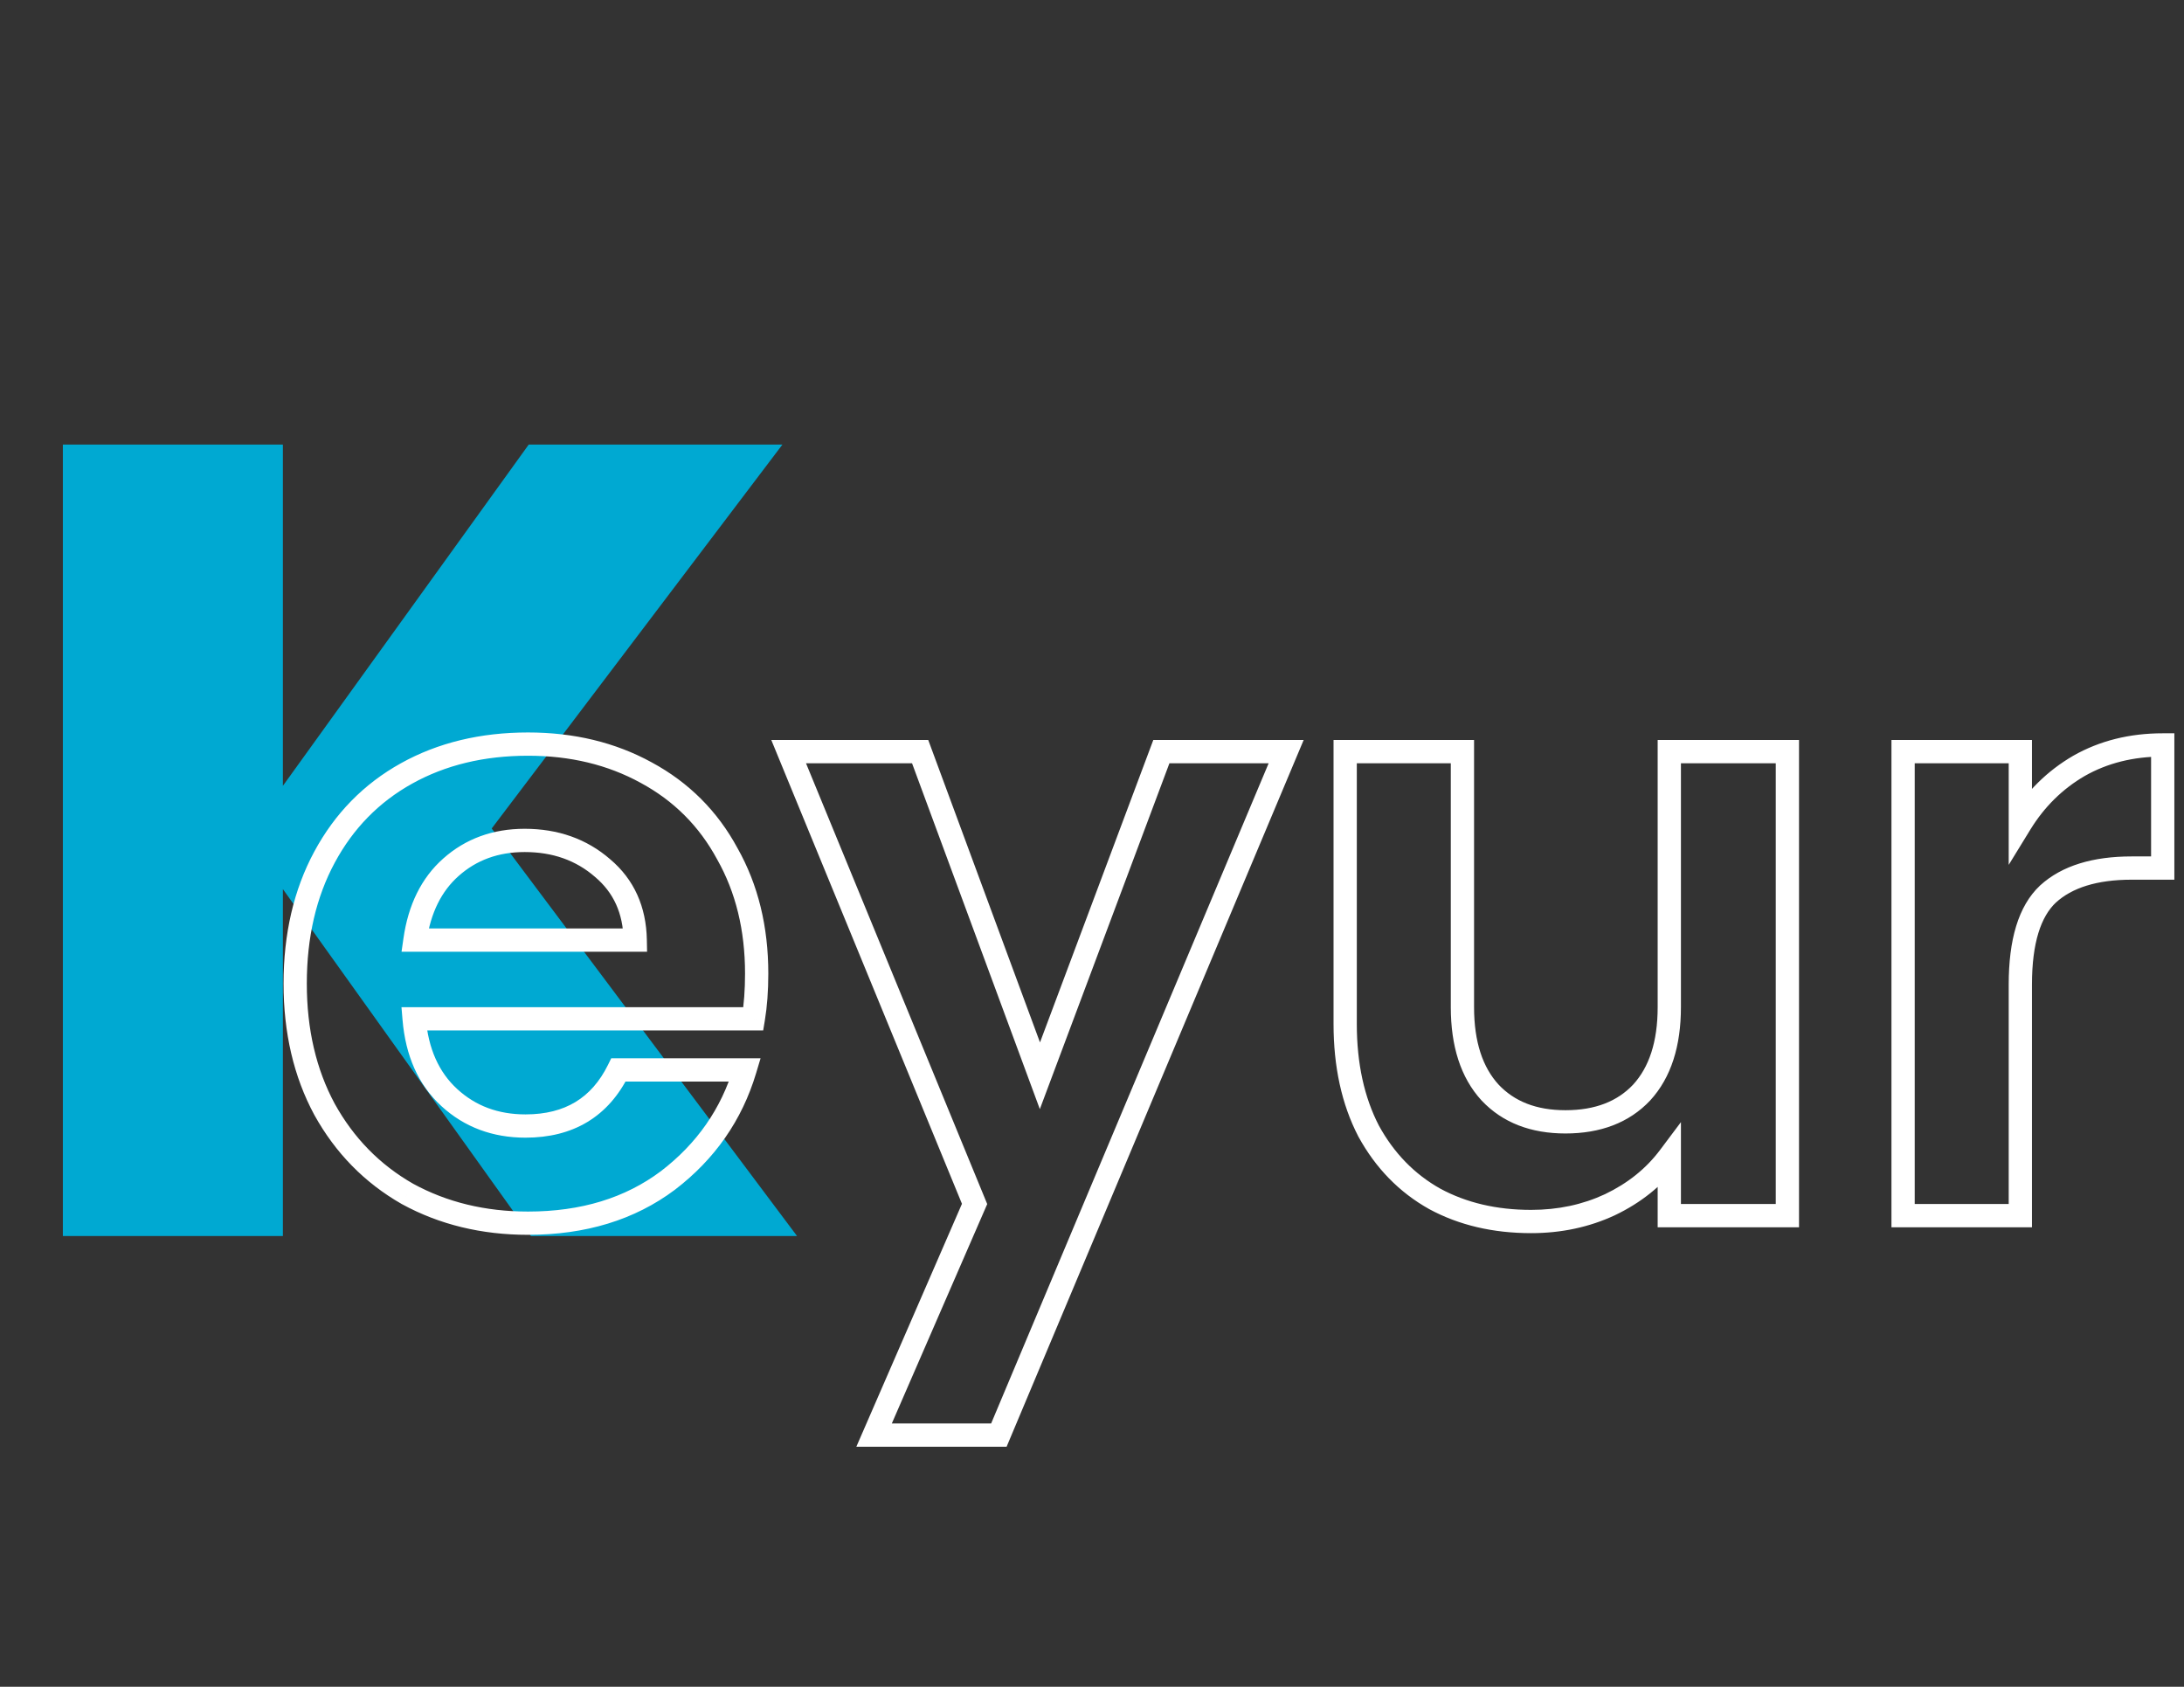 <svg width="751" height="580" viewBox="0 0 751 580" fill="none" xmlns="http://www.w3.org/2000/svg">
<rect x="0" y="0" width="751" height="580" fill="#333333" stroke="none"/>
<path d="M182.583 425L97.275 305.723V425H21.617V152.863H97.275V270.21L181.811 152.863H269.049L169.073 284.878L274.067 425H182.583Z" fill="#00A9D2"/>
<path d="M259.04 350.32V354.32H262.429L262.986 350.978L259.04 350.32ZM142.4 350.32V346.32H138.053L138.414 350.652L142.4 350.32ZM154.496 377.392L151.79 380.337L154.496 377.392ZM212.672 367.888V363.888H210.183L209.084 366.121L212.672 367.888ZM256.16 367.888L259.991 369.037L261.536 363.888H256.16V367.888ZM229.664 405.904L232.064 409.104L232.079 409.093L232.094 409.081L229.664 405.904ZM140.096 410.512L138.111 413.985L138.144 414.004L138.177 414.021L140.096 410.512ZM111.584 381.424L108.062 383.32L108.073 383.341L108.085 383.362L111.584 381.424ZM111.584 294.736L108.062 292.84L111.584 294.736ZM139.808 265.936L141.751 269.433H141.751L139.808 265.936ZM222.176 265.648L220.253 269.155L220.264 269.162L220.276 269.168L222.176 265.648ZM250.112 293.584L246.592 295.484L246.61 295.517L246.629 295.55L250.112 293.584ZM218.432 323.248V327.248H222.507L222.431 323.174L218.432 323.248ZM207.2 298.48L204.577 301.5L204.6 301.52L204.623 301.54L207.2 298.48ZM155.072 298.192L157.724 301.186L157.729 301.182L155.072 298.192ZM142.688 323.248L138.728 322.682L138.076 327.248H142.688V323.248ZM256.192 334.768C256.192 340.356 255.819 345.315 255.094 349.662L262.986 350.978C263.797 346.109 264.192 340.7 264.192 334.768H256.192ZM259.04 346.32H142.4V354.32H259.04V346.32ZM138.414 350.652C139.44 362.963 143.804 373 151.79 380.337L157.203 374.447C150.98 368.728 147.28 360.717 146.386 349.988L138.414 350.652ZM151.79 380.337C159.69 387.597 169.415 391.184 180.704 391.184V383.184C171.257 383.184 163.51 380.243 157.202 374.447L151.79 380.337ZM180.704 391.184C188.772 391.184 195.927 389.447 201.995 385.785C208.073 382.116 212.807 376.667 216.26 369.655L209.084 366.121C206.201 371.973 202.439 376.172 197.861 378.935C193.273 381.705 187.612 383.184 180.704 383.184V391.184ZM212.672 371.888H256.16V363.888H212.672V371.888ZM252.329 366.739C247.969 381.271 239.639 393.241 227.234 402.727L232.094 409.081C245.801 398.599 255.135 385.225 259.991 369.037L252.329 366.739ZM227.264 402.704C215.01 411.894 199.858 416.592 181.568 416.592V424.592C201.294 424.592 218.206 419.498 232.064 409.104L227.264 402.704ZM181.568 416.592C166.812 416.592 153.659 413.37 142.015 407.003L138.177 414.021C151.109 421.094 165.604 424.592 181.568 424.592V416.592ZM142.081 407.039C130.636 400.499 121.649 391.342 115.083 379.486L108.085 383.362C115.343 396.466 125.364 406.701 138.111 413.985L142.081 407.039ZM115.106 379.528C108.744 367.713 105.504 353.983 105.504 338.224H97.504C97.504 355.105 100.984 370.175 108.062 383.32L115.106 379.528ZM105.504 338.224C105.504 322.264 108.748 308.44 115.106 296.632L108.062 292.84C100.98 305.992 97.504 321.16 97.504 338.224H105.504ZM115.106 296.632C121.473 284.808 130.34 275.772 141.751 269.433L137.865 262.439C125.084 269.54 115.135 279.703 108.062 292.84L115.106 296.632ZM141.751 269.433C153.175 263.086 166.409 259.856 181.568 259.856V251.856C165.239 251.856 150.633 255.346 137.865 262.439L141.751 269.433ZM181.568 259.856C196.144 259.856 209.005 262.987 220.253 269.155L224.099 262.141C211.539 255.253 197.328 251.856 181.568 251.856V259.856ZM220.276 269.168C231.686 275.326 240.434 284.074 246.592 295.484L253.632 291.684C246.734 278.902 236.858 269.026 224.076 262.128L220.276 269.168ZM246.629 295.55C252.966 306.776 256.192 319.809 256.192 334.768H264.192C264.192 318.623 260.698 304.2 253.595 291.618L246.629 295.55ZM222.431 323.174C222.22 311.765 218.038 302.378 209.777 295.42L204.623 301.54C210.954 306.87 214.26 313.995 214.433 323.322L222.431 323.174ZM209.823 295.46C201.729 288.431 191.843 284.976 180.416 284.976V292.976C190.109 292.976 198.079 295.857 204.577 301.5L209.823 295.46ZM180.416 284.976C169.537 284.976 160.12 288.353 152.415 295.202L157.729 301.182C163.848 295.743 171.327 292.976 180.416 292.976V284.976ZM152.42 295.198C144.849 301.904 140.369 311.197 138.728 322.682L146.648 323.814C148.079 313.795 151.855 306.384 157.724 301.186L152.42 295.198ZM142.688 327.248H218.432V319.248H142.688V327.248ZM442.262 258.448L445.949 259.998L448.282 254.448H442.262V258.448ZM343.478 493.456V497.456H346.136L347.165 495.006L343.478 493.456ZM300.566 493.456L296.898 491.861L294.465 497.456H300.566V493.456ZM335.126 413.968L338.794 415.563L339.469 414.012L338.826 412.447L335.126 413.968ZM271.19 258.448V254.448H265.221L267.49 259.969L271.19 258.448ZM316.406 258.448L320.158 257.062L319.192 254.448H316.406V258.448ZM357.59 369.904L353.838 371.29L357.564 381.374L361.336 371.307L357.59 369.904ZM399.35 258.448V254.448H396.577L395.604 257.045L399.35 258.448ZM438.575 256.898L339.791 491.906L347.165 495.006L445.949 259.998L438.575 256.898ZM343.478 489.456H300.566V497.456H343.478V489.456ZM304.234 495.051L338.794 415.563L331.458 412.373L296.898 491.861L304.234 495.051ZM338.826 412.447L274.89 256.927L267.49 259.969L331.426 415.489L338.826 412.447ZM271.19 262.448H316.406V254.448H271.19V262.448ZM312.654 259.834L353.838 371.29L361.342 368.518L320.158 257.062L312.654 259.834ZM361.336 371.307L403.096 259.851L395.604 257.045L353.844 368.501L361.336 371.307ZM399.35 262.448H442.262V254.448H399.35V262.448ZM614.621 258.448H618.621V254.448H614.621V258.448ZM614.621 418V422H618.621V418H614.621ZM574.013 418H570.013V422H574.013V418ZM574.013 397.84H578.013V385.84L570.813 395.44L574.013 397.84ZM553.565 414.256L555.252 417.883L555.27 417.874L555.288 417.866L553.565 414.256ZM493.373 412.24L491.419 415.73L491.445 415.745L491.472 415.76L493.373 412.24ZM470.621 388.912L467.07 390.753L467.091 390.793L467.112 390.832L470.621 388.912ZM462.557 258.448V254.448H458.557V258.448H462.557ZM502.877 258.448H506.877V254.448H502.877V258.448ZM512.381 375.664L509.432 378.367L509.451 378.388L509.471 378.408L512.381 375.664ZM564.509 375.664L567.419 378.408L567.439 378.388L567.458 378.367L564.509 375.664ZM574.013 258.448V254.448H570.013V258.448H574.013ZM610.621 258.448V418H618.621V258.448H610.621ZM614.621 414H574.013V422H614.621V414ZM578.013 418V397.84H570.013V418H578.013ZM570.813 395.44C566.048 401.793 559.757 406.868 551.842 410.646L555.288 417.866C564.269 413.579 571.61 407.711 577.213 400.24L570.813 395.44ZM551.878 410.629C544.19 414.205 535.747 416.016 526.493 416.016V424.016C536.823 424.016 546.428 421.987 555.252 417.883L551.878 410.629ZM526.493 416.016C514.58 416.016 504.21 413.546 495.274 408.72L491.472 415.76C501.736 421.302 513.446 424.016 526.493 424.016V416.016ZM495.327 408.75C486.419 403.761 479.358 396.546 474.13 386.992L467.112 390.832C473.02 401.63 481.127 409.967 491.419 415.73L495.327 408.75ZM474.172 387.071C469.148 377.382 466.557 365.752 466.557 352.048H458.557C458.557 366.76 461.342 379.706 467.07 390.753L474.172 387.071ZM466.557 352.048V258.448H458.557V352.048H466.557ZM462.557 262.448H502.877V254.448H462.557V262.448ZM498.877 258.448V346.288H506.877V258.448H498.877ZM498.877 346.288C498.877 359.604 502.212 370.491 509.432 378.367L515.33 372.961C509.878 367.013 506.877 358.316 506.877 346.288H498.877ZM509.471 378.408C516.702 386.077 526.476 389.744 538.301 389.744V381.744C528.238 381.744 520.732 378.691 515.291 372.92L509.471 378.408ZM538.301 389.744C550.294 389.744 560.175 386.092 567.419 378.408L561.599 372.92C556.171 378.676 548.58 381.744 538.301 381.744V389.744ZM567.458 378.367C574.678 370.491 578.013 359.604 578.013 346.288H570.013C570.013 358.316 567.012 367.013 561.56 372.961L567.458 378.367ZM578.013 346.288V258.448H570.013V346.288H578.013ZM574.013 262.448H614.621V254.448H574.013V262.448ZM694.723 283.216H690.723V297.382L698.133 285.308L694.723 283.216ZM714.883 263.344L712.907 259.866L712.89 259.876L712.873 259.886L714.883 263.344ZM743.683 256.144H747.683V252.144H743.683V256.144ZM743.683 298.48V302.48H747.683V298.48H743.683ZM704.227 307.408L701.532 304.452L701.51 304.472L701.489 304.493L704.227 307.408ZM694.723 418V422H698.723V418H694.723ZM654.403 418H650.403V422H654.403V418ZM654.403 258.448V254.448H650.403V258.448H654.403ZM694.723 258.448H698.723V254.448H694.723V258.448ZM698.133 285.308C702.984 277.402 709.232 271.257 716.894 266.802L712.873 259.886C704.023 265.031 696.83 272.134 691.314 281.124L698.133 285.308ZM716.859 266.822C724.642 262.4 733.548 260.144 743.683 260.144V252.144C732.314 252.144 722.02 254.688 712.907 259.866L716.859 266.822ZM739.683 256.144V298.48H747.683V256.144H739.683ZM743.683 294.48H733.027V302.48H743.683V294.48ZM733.027 294.48C719.788 294.48 709.063 297.586 701.532 304.452L706.922 310.364C712.448 305.326 720.923 302.48 733.027 302.48V294.48ZM701.489 304.493C693.936 311.587 690.723 323.356 690.723 338.512H698.723C698.723 324.1 701.846 315.133 706.966 310.323L701.489 304.493ZM690.723 338.512V418H698.723V338.512H690.723ZM694.723 414H654.403V422H694.723V414ZM658.403 418V258.448H650.403V418H658.403ZM654.403 262.448H694.723V254.448H654.403V262.448ZM690.723 258.448V283.216H698.723V258.448H690.723Z" fill="white"/>
</svg>
